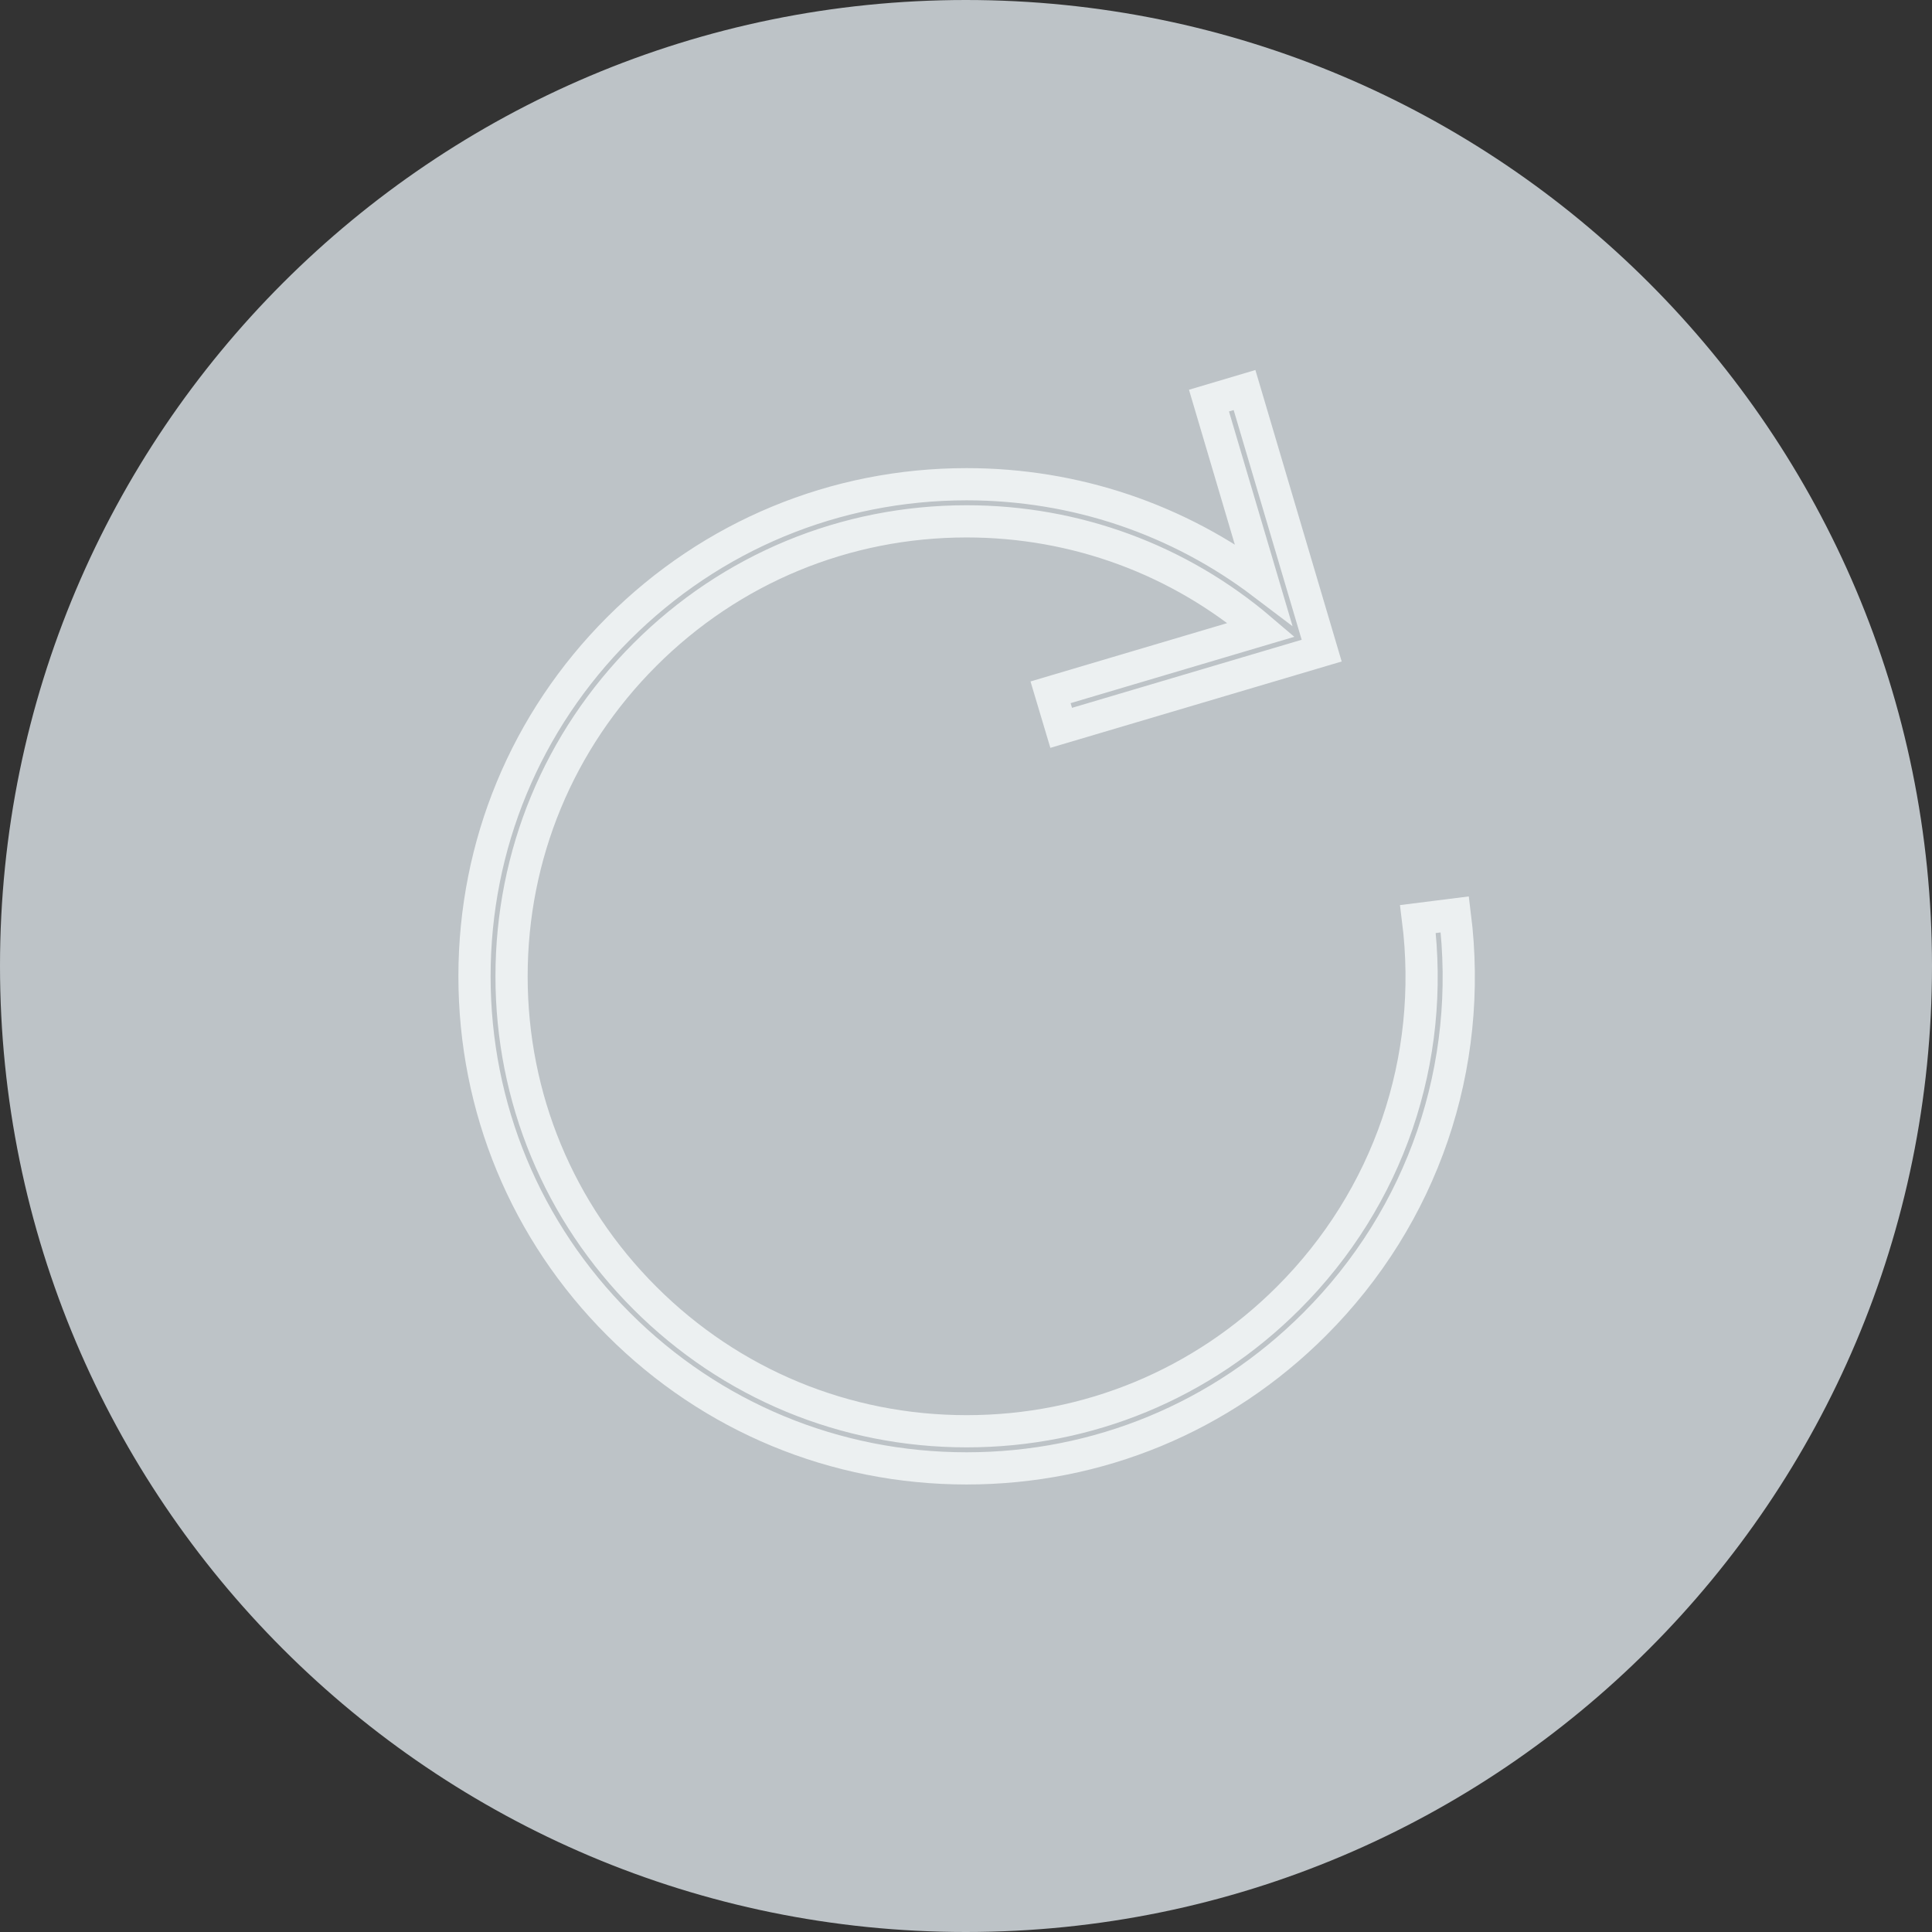 <?xml version="1.0" encoding="utf-8"?>
<!-- Generator: Adobe Illustrator 16.0.0, SVG Export Plug-In . SVG Version: 6.00 Build 0)  -->
<!DOCTYPE svg PUBLIC "-//W3C//DTD SVG 1.1//EN" "http://www.w3.org/Graphics/SVG/1.1/DTD/svg11.dtd">
<svg version="1.1" id="Layer_1" xmlns="http://www.w3.org/2000/svg" xmlns:xlink="http://www.w3.org/1999/xlink" x="0px" y="0px"
	 width="60px" height="60px" viewBox="0 0 60 60" enable-background="new 0 0 60 60" xml:space="preserve">
<rect x="0" y="0" width="60" height="60" fill="#333333" stroke="none"/>
<line display="none" fill="none" stroke="#68B0CC" stroke-width="2" stroke-miterlimit="10" x1="-130" y1="30.079" x2="18.688" y2="30.079"/>
<g>
	<path fill="#BDC3C7" d="M29.996,59C14.008,59,1,45.99,1,29.998C1,14.008,14.008,1,29.996,1C45.989,1,59,14.008,59,29.998
		C59,45.99,45.989,59,29.996,59z"/>
	<g>
		<path fill="#BDC3C7" d="M29.996,2C45.438,2,58,14.56,58,29.998C58,45.438,45.438,58,29.996,58C14.559,58,2,45.438,2,29.998
			C2,14.56,14.559,2,29.996,2 M29.996,0C13.433,0,0,13.433,0,29.998C0,46.564,13.433,60,29.996,60C46.57,60,60,46.564,60,29.998
			C60,13.433,46.57,0,29.996,0L29.996,0z"/>
	</g>
</g>
<path fill="none" stroke="#ECF0F1" stroke-miterlimit="10" d="M40.826,41.125c-2.887,2.889-6.725,4.477-10.808,4.477l0,0
	c-4.08,0-7.918-1.588-10.805-4.477c-2.887-2.883-4.477-6.721-4.477-10.804c0-4.082,1.59-7.919,4.477-10.806
	c2.887-2.884,6.725-4.477,10.805-4.477c3.372,0,6.573,1.089,9.212,3.091l-1.684-5.688l1.104-0.328l2.396,8.093l-8.09,2.398
	l-0.33-1.104l6.545-1.941c-2.551-2.177-5.76-3.368-9.153-3.368c-3.772,0-7.321,1.47-9.99,4.139c-2.67,2.669-4.141,6.217-4.141,9.991
	c0,3.772,1.471,7.323,4.141,9.991c2.669,2.668,6.218,4.137,9.99,4.137c3.774,0.002,7.323-1.469,9.991-4.137
	c3.111-3.109,4.578-7.4,4.027-11.77l1.145-0.144C45.775,33.125,44.189,37.764,40.826,41.125z"/>
</svg>
